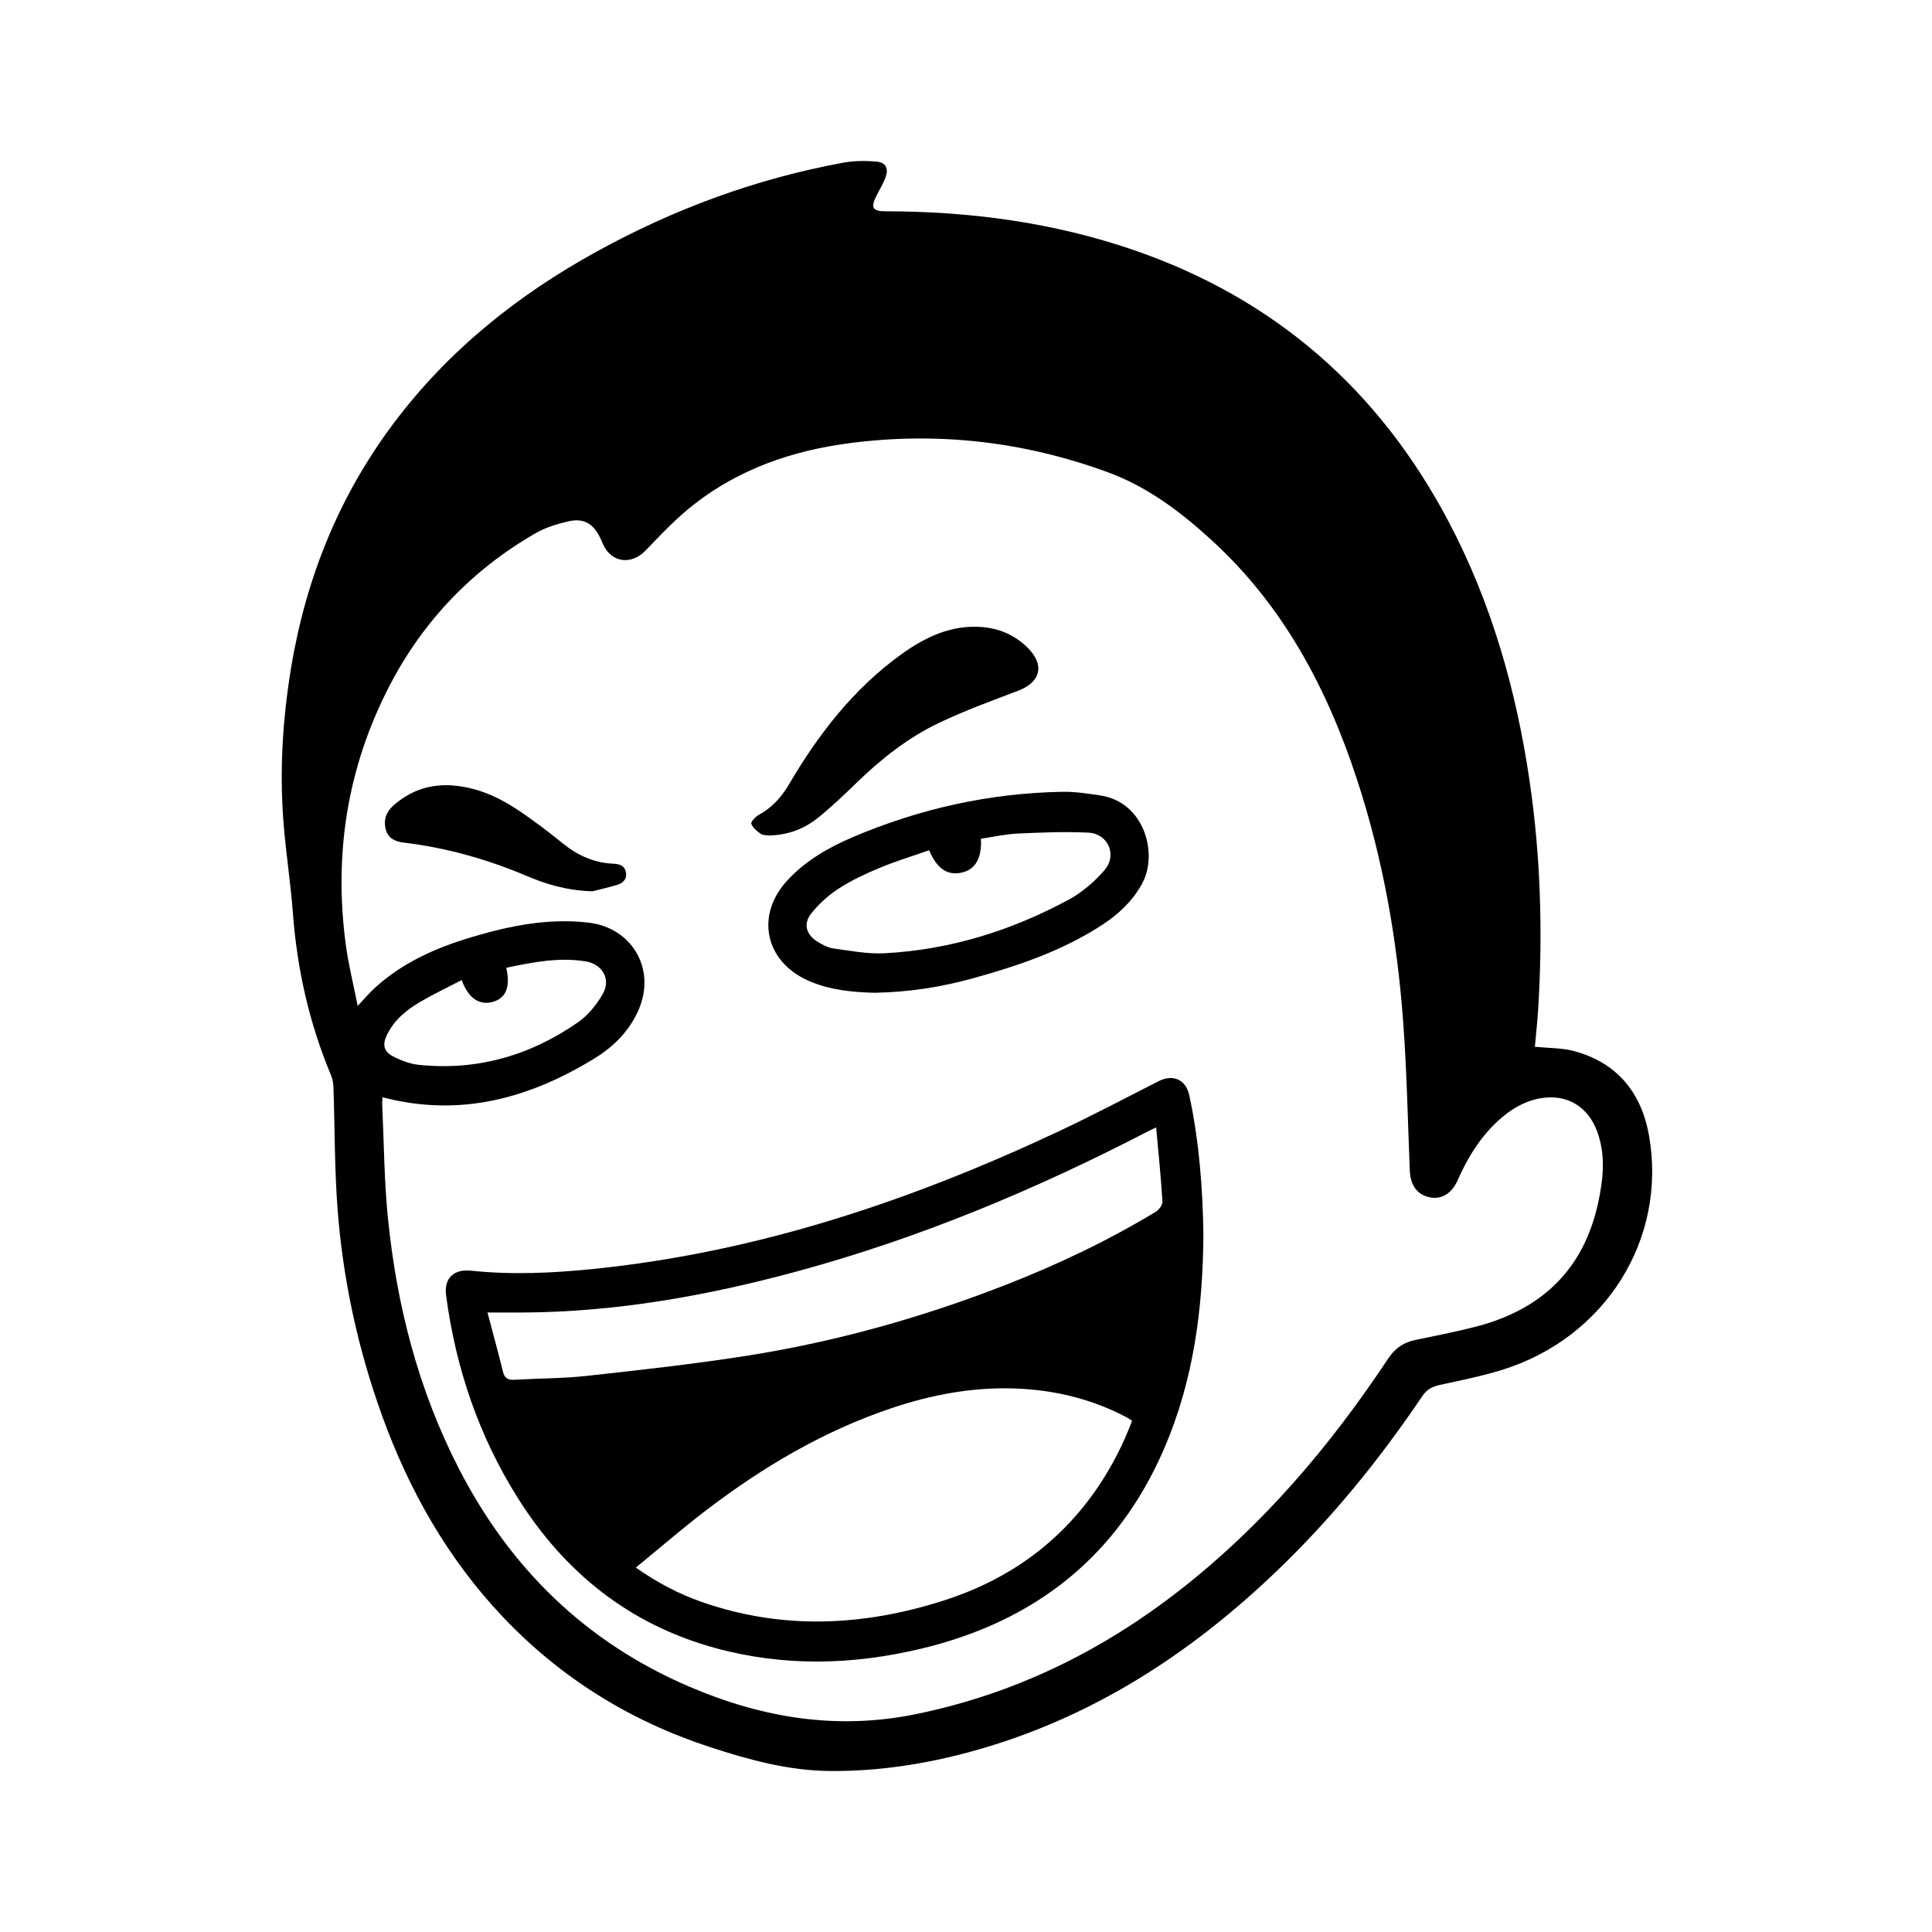 <svg xmlns="http://www.w3.org/2000/svg" width="24" height="24" viewBox="0 0 240 240"><path d="M190.668,130.034C192.38,130.206 193.976,130.165 195.463,130.553C200.9,131.975 203.928,135.769 204.857,141.121C207.091,153.966 199.397,166.172 186.647,170.155C184.105,170.949 181.474,171.467 178.868,172.038C177.927,172.245 177.25,172.587 176.679,173.435C171.435,181.221 165.544,188.482 158.769,194.999C147.864,205.492 135.473,213.512 120.746,217.557C114.978,219.14 109.108,220.051 103.104,220C97.954,219.959 93.063,218.617 88.23,217.041C78.313,213.806 69.685,208.468 62.493,200.886C55.627,193.646 50.818,185.153 47.446,175.814C44.45,167.508 42.594,158.937 41.931,150.144C41.555,145.163 41.594,140.151 41.424,135.155C41.406,134.636 41.337,134.083 41.137,133.611C38.426,127.144 36.903,120.411 36.384,113.418C36.113,109.769 35.54,106.142 35.242,102.492C34.7,95.91 35.093,89.358 36.178,82.85C38.04,71.701 42.174,61.497 49.004,52.443C55.769,43.47 64.342,36.63 74.133,31.243C83.77,25.939 93.974,22.179 104.806,20.202C106.135,19.959 107.541,19.959 108.892,20.076C110.053,20.174 110.422,20.957 109.991,22.069C109.688,22.847 109.259,23.576 108.874,24.324C108.121,25.788 108.39,26.249 110.023,26.249C120.562,26.258 130.89,27.639 140.885,31.08C158.359,37.098 171.293,48.419 179.907,64.713C185.284,74.883 188.37,85.773 190.026,97.119C191.389,106.461 191.655,115.832 191.086,125.24C190.989,126.836 190.81,128.428 190.668,130.034ZM47.517,136.306C47.503,136.623 47.464,136.928 47.48,137.228C47.698,141.922 47.721,146.634 48.189,151.302C49.281,162.178 51.968,172.642 56.994,182.421C63.376,194.837 72.791,204.045 85.699,209.553C94.726,213.405 103.969,214.942 113.774,212.937C126.061,210.425 136.923,205.082 146.721,197.406C156.964,189.379 165.264,179.588 172.426,168.792C173.275,167.512 174.314,166.769 175.778,166.466C178.246,165.957 180.719,165.466 183.162,164.849C191.375,162.775 196.722,157.822 198.537,149.373C199.161,146.462 199.473,143.555 198.447,140.669C197.277,137.38 194.538,135.79 191.141,136.474C189.223,136.859 187.601,137.866 186.165,139.171C183.887,141.241 182.32,143.796 181.088,146.583C180.345,148.265 179.076,149.038 177.611,148.735C176.025,148.41 175.204,147.237 175.128,145.365C174.881,139.181 174.759,132.987 174.3,126.816C173.539,116.577 171.754,106.506 168.538,96.729C164.846,85.502 159.437,75.294 150.605,67.189C146.758,63.658 142.612,60.499 137.662,58.68C127.222,54.844 116.442,53.603 105.41,55.067C98.415,55.994 91.861,58.251 86.238,62.635C84.054,64.337 82.123,66.383 80.196,68.386C78.42,70.231 75.934,69.916 74.901,67.583C74.777,67.303 74.665,67.019 74.527,66.746C73.662,65.016 72.493,64.33 70.607,64.764C69.21,65.085 67.774,65.523 66.542,66.232C58.625,70.79 52.525,77.175 48.345,85.27C43.126,95.378 41.445,106.158 42.964,117.415C43.296,119.888 43.913,122.322 44.436,124.953C45.287,124.054 45.9,123.322 46.599,122.686C50.1,119.5 54.324,117.672 58.792,116.352C63.472,114.971 68.219,114.033 73.137,114.616C78.478,115.247 81.453,120.298 79.407,125.256C78.283,127.979 76.278,129.995 73.844,131.486C65.741,136.448 57.127,138.827 47.517,136.306ZM57.352,121.748C55.59,122.666 53.874,123.476 52.241,124.432C50.515,125.444 48.972,126.694 48.065,128.557C47.478,129.766 47.666,130.651 48.855,131.245C49.827,131.732 50.905,132.158 51.972,132.271C59.258,133.044 65.886,131.119 71.841,126.965C73.073,126.104 74.114,124.795 74.876,123.478C75.934,121.649 74.832,119.755 72.727,119.42C69.384,118.89 66.143,119.539 62.892,120.22C63.429,122.579 62.857,123.989 61.243,124.45C59.582,124.928 58.185,124.04 57.352,121.748Z" fill-rule="nonZero" fill="#000000"/><path d="M149.49,153.312C149.438,162.61 148.256,171.504 144.625,179.928C138.83,193.366 128.559,201.418 114.46,204.797C105.915,206.846 97.358,207.059 88.836,204.719C78.193,201.799 70.164,195.36 64.337,186.108C59.483,178.4 56.616,169.953 55.416,160.935C55.129,158.779 56.373,157.625 58.52,157.85C63.599,158.384 68.678,158.148 73.738,157.632C94.077,155.558 113.15,149.169 131.544,140.527C135.724,138.563 139.807,136.396 143.927,134.308C145.726,133.397 147.325,134.111 147.745,136.093C148.97,141.837 149.412,147.659 149.49,153.312ZM78.983,194.731C81.678,196.619 84.337,198.016 87.193,199.009C97.17,202.485 107.156,202.017 117.091,198.869C125.056,196.346 131.578,191.779 136.327,184.821C138.093,182.231 139.513,179.464 140.633,176.496C140.371,176.326 140.193,176.19 139.995,176.087C135.669,173.796 131.035,172.667 126.162,172.486C120.87,172.288 115.752,173.245 110.758,174.922C102.343,177.748 94.812,182.208 87.789,187.558C84.821,189.819 81.995,192.269 78.983,194.731ZM143.622,140.052C143.122,140.289 142.881,140.394 142.649,140.516C128.695,147.753 114.261,153.794 99.067,157.921C87.941,160.942 76.657,162.968 65.083,163.046C63.649,163.055 62.213,163.048 60.557,163.048C61.229,165.594 61.887,167.978 62.475,170.38C62.681,171.228 63.131,171.446 63.938,171.398C66.946,171.222 69.974,171.24 72.963,170.91C79.657,170.169 86.36,169.437 93.008,168.379C103.907,166.645 114.495,163.676 124.783,159.671C131.298,157.136 137.596,154.145 143.583,150.525C143.985,150.281 144.432,149.657 144.404,149.24C144.216,146.235 143.909,143.239 143.622,140.052Z" fill-rule="nonZero" fill="#000000"/><path d="M108.624,123.326C105.922,123.251 103.079,123.01 100.402,121.819C95.002,119.42 93.814,113.659 97.831,109.34C100.09,106.91 102.891,105.291 105.894,104.01C114.238,100.45 122.948,98.514 132.026,98.36C133.577,98.335 135.143,98.585 136.687,98.814C142.163,99.631 143.907,106.061 141.876,109.769C140.702,111.911 139.004,113.519 137.004,114.834C132.06,118.084 126.534,119.956 120.89,121.519C116.938,122.62 112.907,123.251 108.624,123.326ZM115.419,105.625C113.35,106.35 111.304,106.97 109.335,107.786C107.58,108.514 105.828,109.323 104.236,110.349C102.946,111.179 101.744,112.26 100.788,113.457C99.73,114.781 100.155,116.153 101.627,117.025C102.21,117.371 102.857,117.731 103.508,117.818C105.617,118.101 107.757,118.527 109.858,118.419C117.986,117.995 125.609,115.618 132.744,111.769C134.414,110.867 135.958,109.535 137.203,108.094C138.821,106.222 137.66,103.559 135.203,103.435C132.28,103.286 129.339,103.414 126.41,103.549C124.878,103.62 123.357,103.967 121.854,104.187C121.982,106.619 121.154,108.016 119.487,108.392C117.709,108.791 116.412,107.952 115.419,105.625Z" fill-rule="nonZero" fill="#000000"/><path d="M95.521,103.79C95.303,103.751 94.816,103.788 94.495,103.577C94.023,103.263 93.506,102.829 93.332,102.331C93.249,102.095 93.835,101.462 94.241,101.239C95.913,100.333 97.088,99.005 98.044,97.381C101.717,91.136 106.096,85.481 112.049,81.221C114.988,79.12 118.174,77.608 121.937,77.89C124.153,78.056 126.077,78.902 127.66,80.467C129.817,82.6 129.289,84.738 126.463,85.812C123.15,87.069 119.808,88.287 116.617,89.813C112.806,91.636 109.496,94.245 106.459,97.19C104.899,98.704 103.318,100.212 101.63,101.576C99.934,102.946 97.943,103.728 95.521,103.79Z" fill-rule="nonZero" fill="#000000"/><path d="M73.588,110.721C70.294,110.613 67.784,109.81 65.354,108.784C60.473,106.724 55.431,105.304 50.17,104.673C49.11,104.547 48.225,104.169 47.924,103.045C47.608,101.863 47.975,100.849 48.881,100.053C50.957,98.225 53.377,97.374 56.151,97.569C59.087,97.775 61.716,98.897 64.125,100.482C66.128,101.801 68.048,103.26 69.913,104.77C71.759,106.263 73.785,107.181 76.162,107.291C76.951,107.328 77.632,107.52 77.765,108.422C77.889,109.259 77.348,109.718 76.646,109.927C75.446,110.285 74.226,110.558 73.588,110.721Z" fill-rule="nonZero" fill="#000000"/></svg>